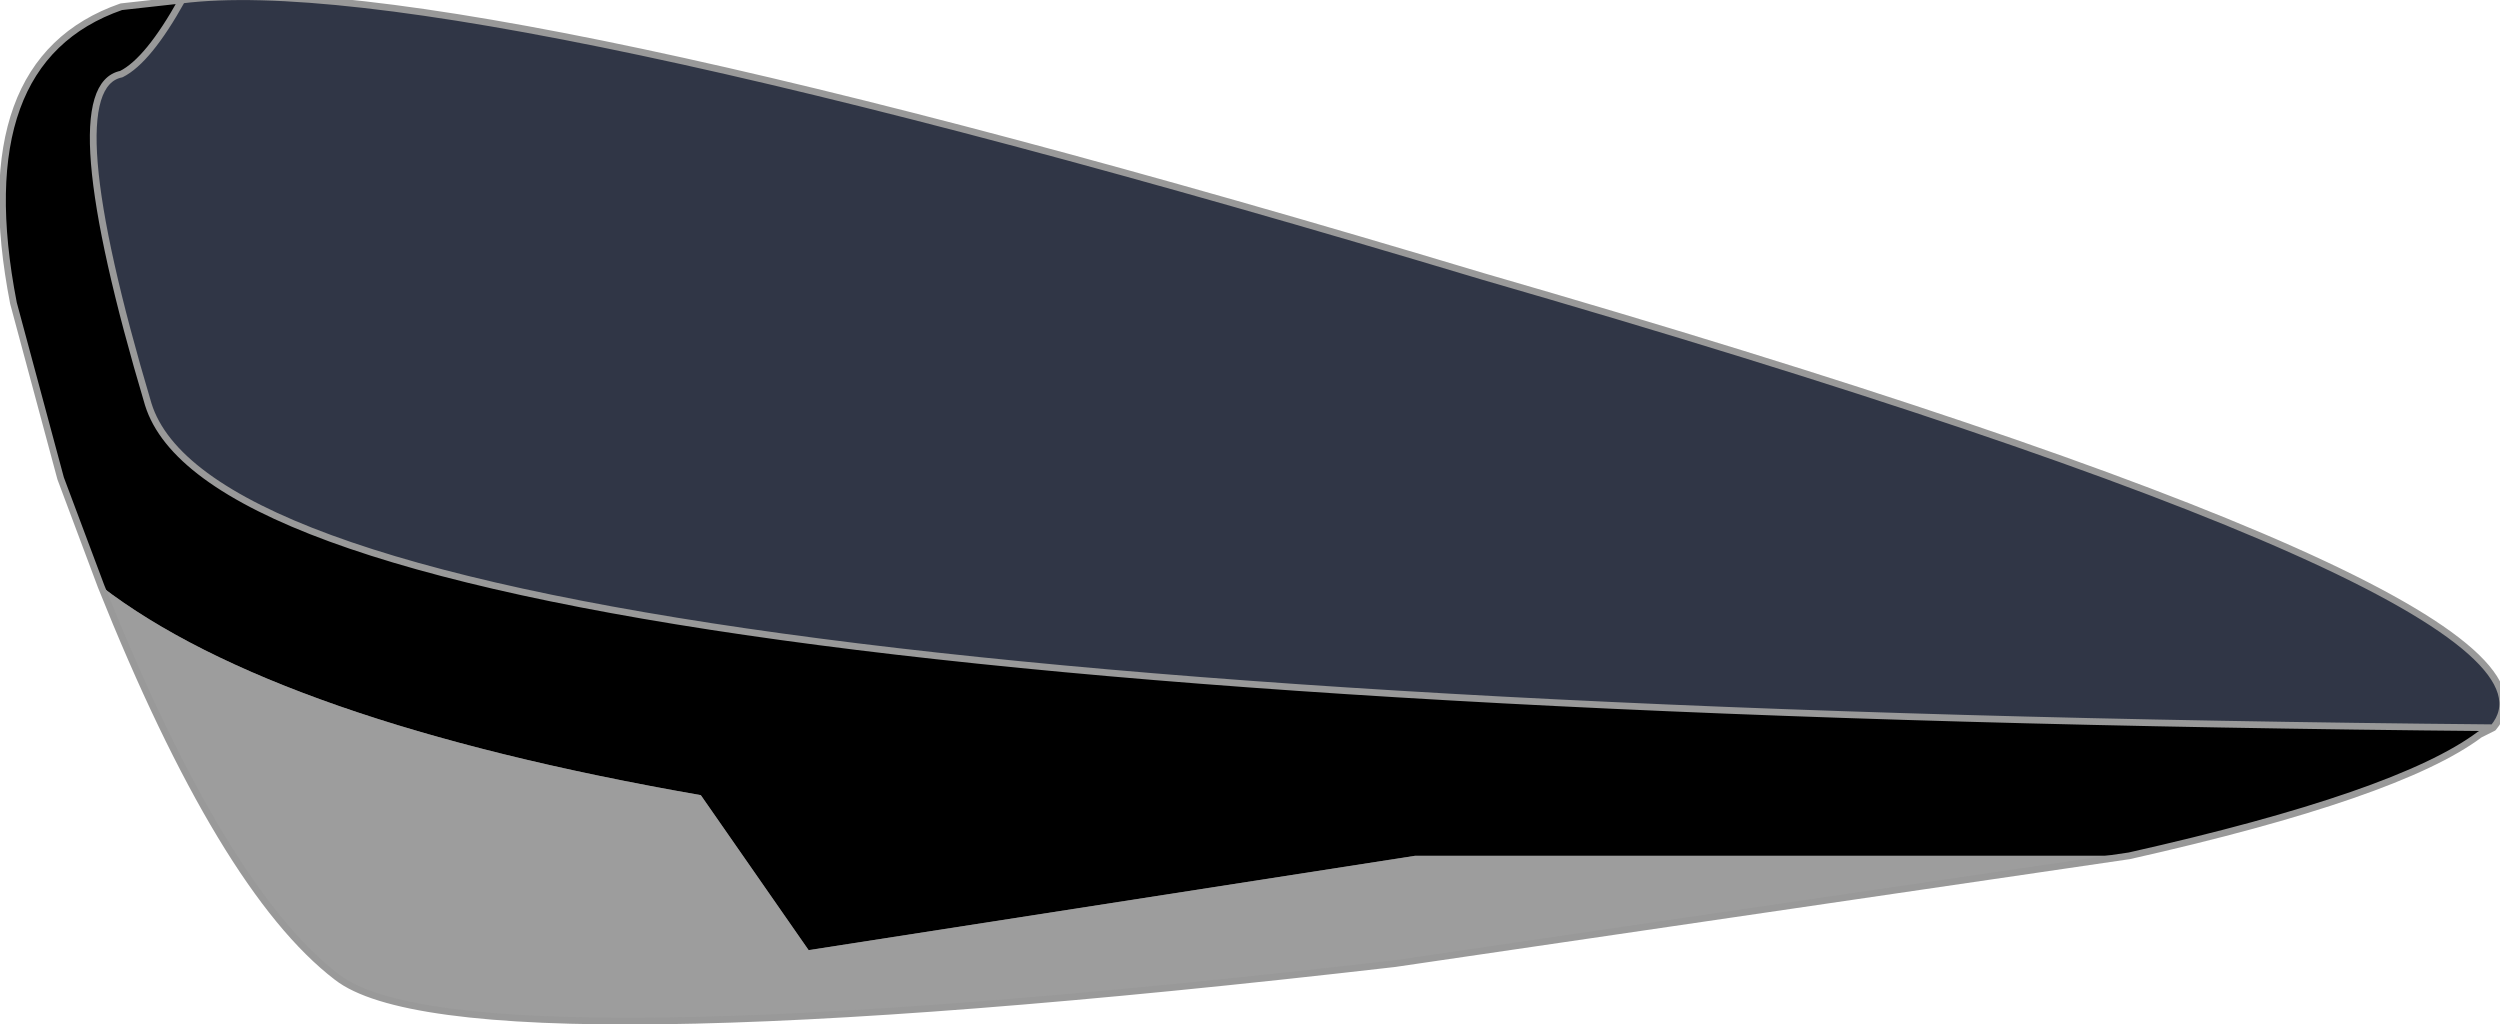 <?xml version="1.0" encoding="UTF-8" standalone="no"?>
<svg xmlns:xlink="http://www.w3.org/1999/xlink" height="7.6px" width="18.55px" xmlns="http://www.w3.org/2000/svg">
  <g transform="matrix(1.0, 0.0, 0.0, 1.0, 7.25, 2.8)">
    <path d="M11.25 2.6 Q-5.45 2.45 -6.15 0.2 -6.85 -2.15 -6.35 -2.25 -6.15 -2.35 -5.9 -2.8 -3.9 -3.05 3.75 -0.75 12.05 1.65 11.25 2.6" fill="#303646" fill-rule="evenodd" stroke="none"/>
    <path d="M-6.5 1.55 Q-5.2 2.55 -2.05 3.1 L-1.25 4.25 3.25 3.55 8.55 3.55 3.1 4.35 Q-3.85 5.15 -4.75 4.45 -5.6 3.8 -6.5 1.55" fill="#9d9d9d" fill-rule="evenodd" stroke="none"/>
    <path d="M-5.9 -2.8 Q-6.15 -2.35 -6.35 -2.25 -6.85 -2.15 -6.15 0.2 -5.45 2.45 11.25 2.6 L11.15 2.65 Q10.55 3.1 8.55 3.55 L3.25 3.55 -1.25 4.25 -2.05 3.1 Q-5.2 2.55 -6.5 1.55 L-6.8 0.75 -7.15 -0.55 Q-7.5 -2.35 -6.35 -2.75 L-5.9 -2.8" fill="#000000" fill-rule="evenodd" stroke="none"/>
    <path d="M11.25 2.6 Q-5.45 2.45 -6.15 0.2 -6.85 -2.15 -6.35 -2.25 -6.15 -2.35 -5.9 -2.8 L-6.35 -2.75 Q-7.5 -2.35 -7.15 -0.55 L-6.8 0.75 -6.5 1.55 Q-5.6 3.8 -4.75 4.45 -3.85 5.15 3.1 4.35 L8.55 3.55 Q10.55 3.1 11.15 2.65 L11.25 2.6 Q12.05 1.65 3.75 -0.75 -3.9 -3.05 -5.9 -2.8" fill="none" stroke="#999999" stroke-linecap="round" stroke-linejoin="round" stroke-width="0.05"/>
  </g>
</svg>
